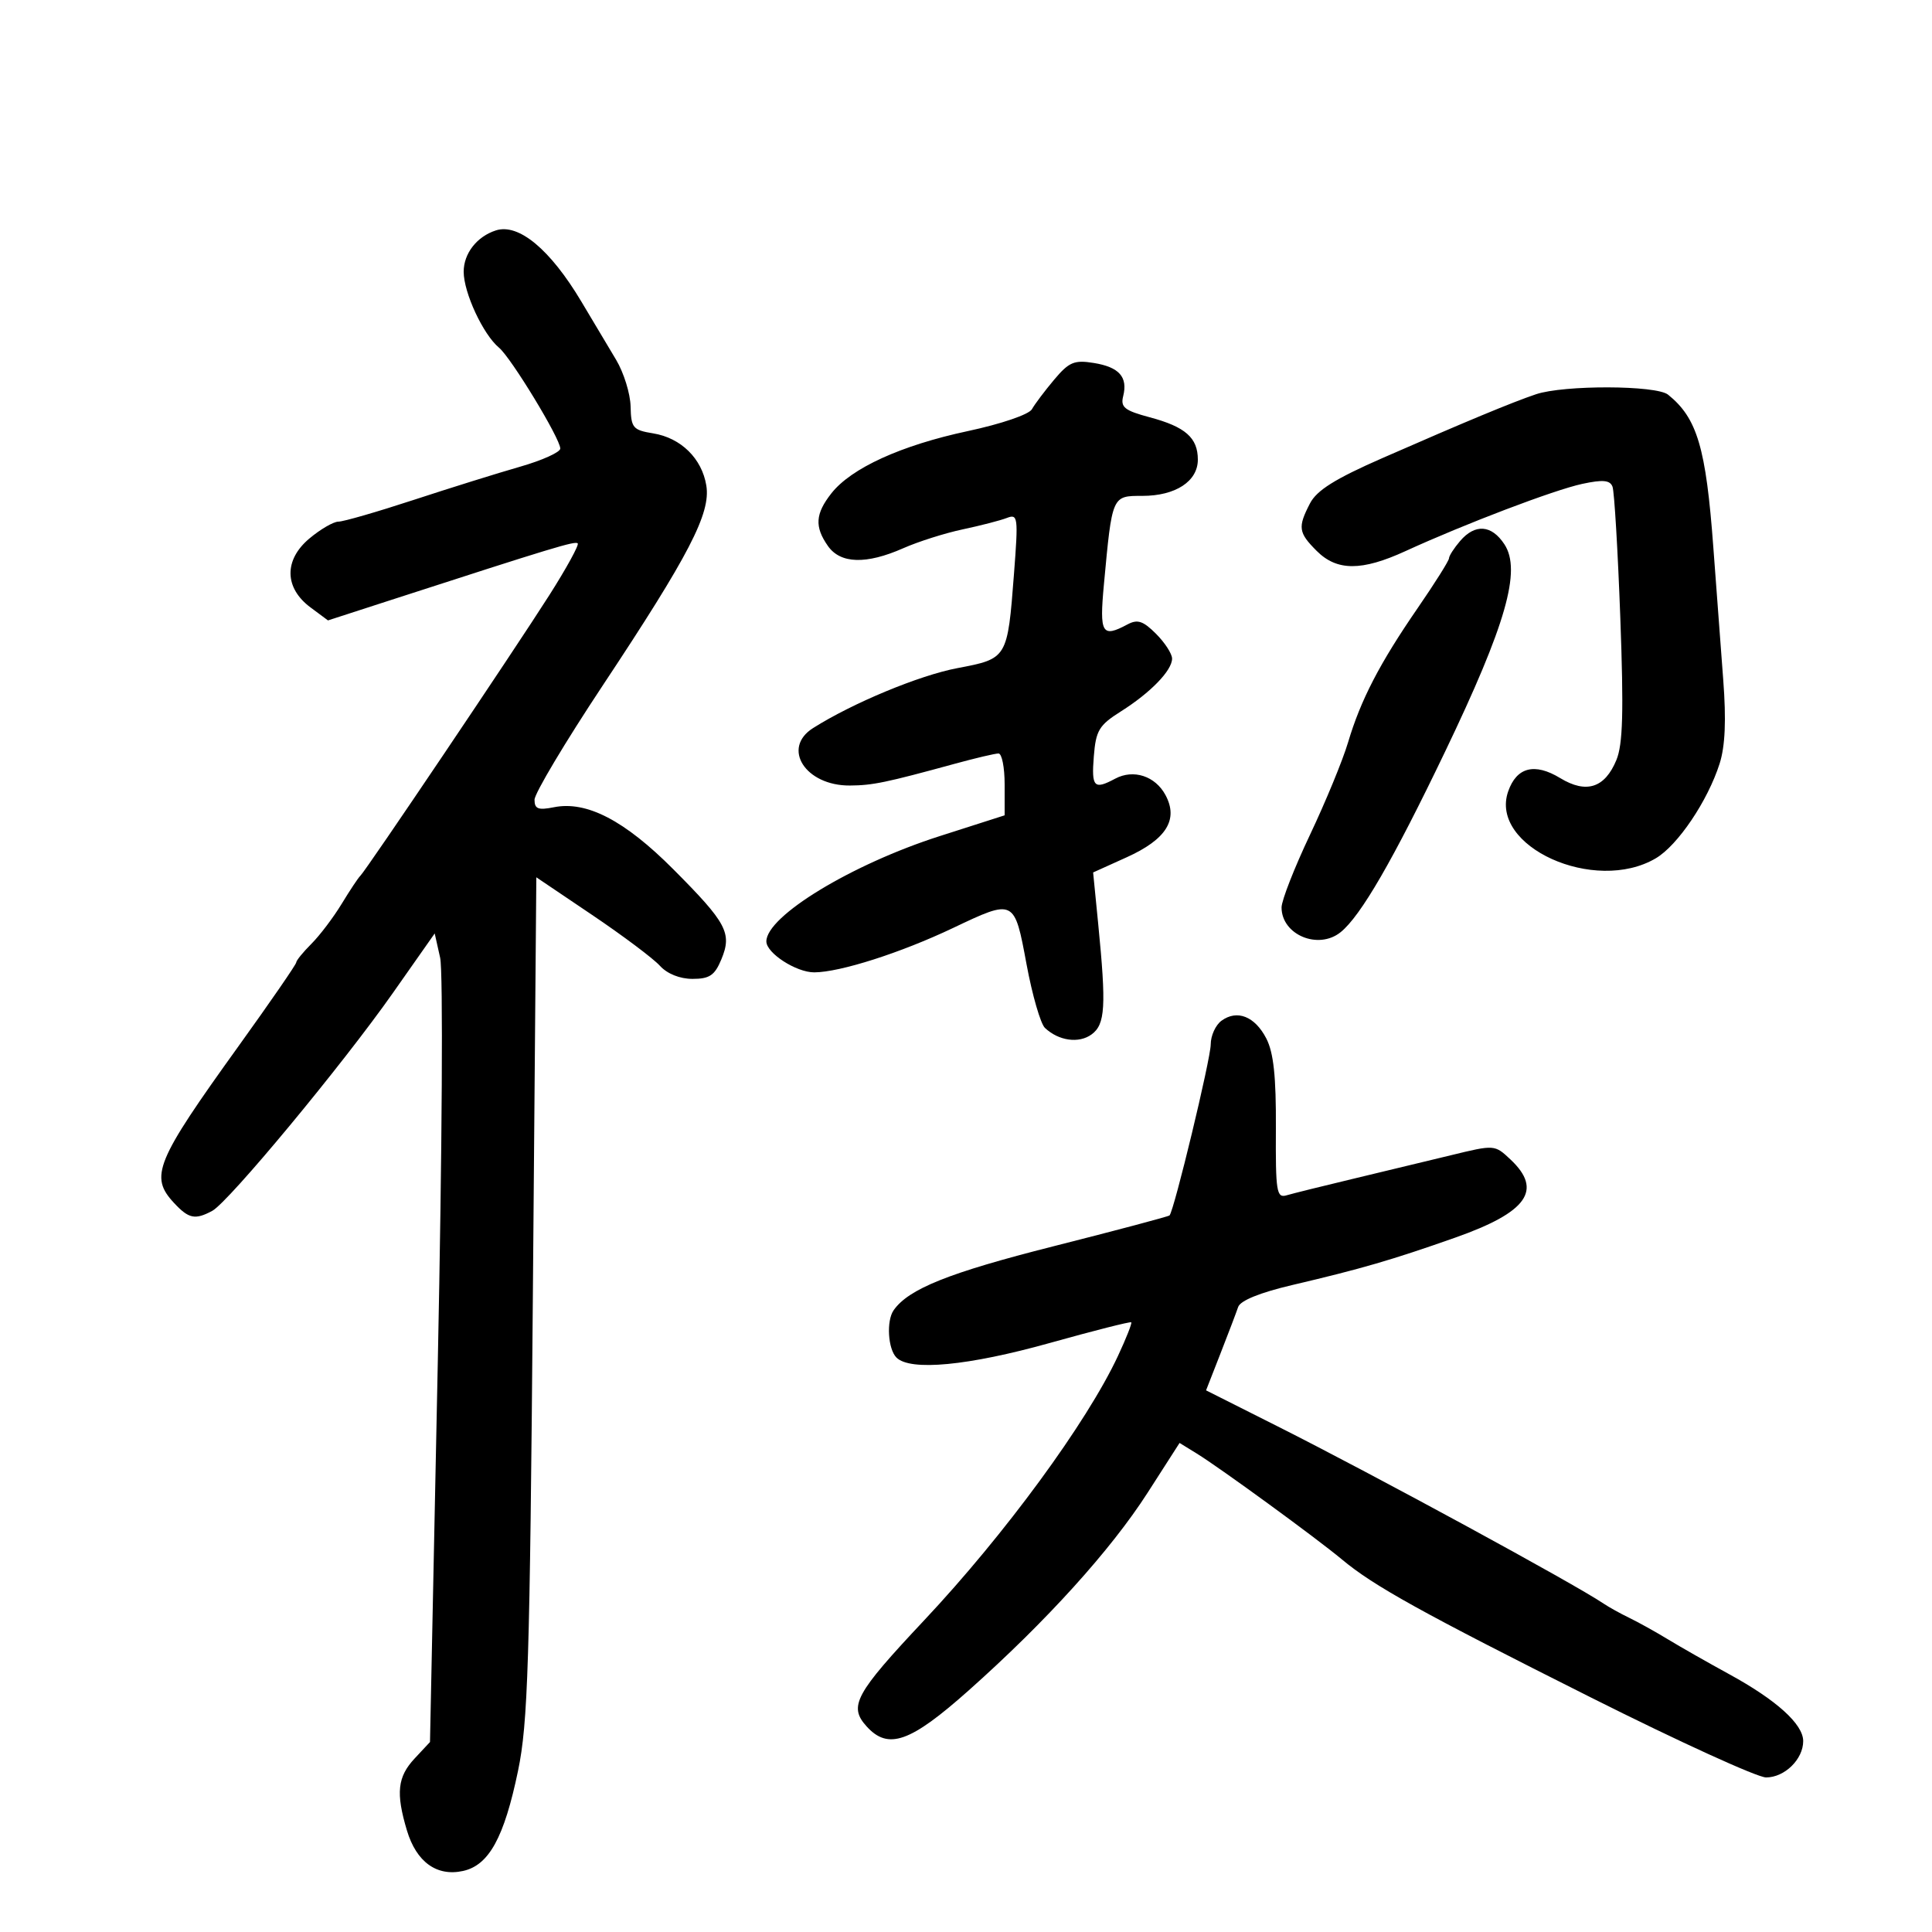 <svg xmlns="http://www.w3.org/2000/svg" width="300" height="300" viewBox="0 0 300 300" version="1.1">
	<path d="M 77 35.778 C 74.048 36.729, 72 39.358, 72 42.195 C 72 45.446, 75.021 51.942, 77.482 53.985 C 79.366 55.548, 87 68.113, 87 69.650 C 87 70.218, 84.188 71.488, 80.750 72.472 C 77.313 73.456, 69.875 75.777, 64.223 77.630 C 58.570 79.484, 53.317 81, 52.549 81 C 51.782 81, 49.745 82.185, 48.023 83.634 C 44.070 86.960, 44.148 91.297, 48.214 94.320 L 50.928 96.337 60.714 93.167 C 85.986 84.980, 89.306 83.973, 89.708 84.375 C 89.944 84.611, 87.969 88.215, 85.319 92.384 C 79.817 101.040, 56.782 135.245, 55.947 136 C 55.643 136.275, 54.343 138.230, 53.057 140.345 C 51.772 142.459, 49.658 145.251, 48.360 146.549 C 47.062 147.847, 46 149.151, 46 149.447 C 46 149.743, 41.985 155.568, 37.077 162.393 C 24.111 180.423, 23.185 182.675, 27.039 186.811 C 29.309 189.248, 30.291 189.450, 32.953 188.025 C 35.492 186.666, 53.172 165.344, 61 154.199 L 67.500 144.945 68.346 148.722 C 68.821 150.842, 68.661 178.389, 67.981 211.500 L 66.769 270.500 64.385 273.055 C 61.716 275.914, 61.447 278.423, 63.188 284.234 C 64.656 289.133, 67.822 291.418, 71.900 290.522 C 75.925 289.638, 78.284 285.341, 80.442 274.962 C 81.978 267.572, 82.269 258.252, 82.741 201.363 L 83.281 136.227 91.951 142.075 C 96.719 145.291, 101.450 148.840, 102.465 149.961 C 103.595 151.210, 105.560 152, 107.534 152 C 110.181 152, 110.982 151.457, 112.015 148.963 C 113.700 144.896, 112.862 143.325, 104.562 134.990 C 97.006 127.402, 91.100 124.330, 86.019 125.346 C 83.571 125.836, 83 125.615, 83 124.183 C 83 123.211, 87.761 115.235, 93.580 106.458 C 107.030 86.171, 110.377 79.713, 109.678 75.400 C 108.995 71.196, 105.735 67.994, 101.425 67.294 C 98.278 66.783, 97.993 66.444, 97.919 63.119 C 97.875 61.129, 96.863 57.866, 95.669 55.869 C 94.476 53.871, 92.047 49.803, 90.272 46.827 C 85.440 38.728, 80.530 34.641, 77 35.778 M 163.695 58.950 C 162.235 60.686, 160.678 62.753, 160.235 63.545 C 159.779 64.360, 155.460 65.833, 150.288 66.938 C 139.926 69.153, 132.179 72.686, 129.099 76.602 C 126.596 79.783, 126.463 81.789, 128.557 84.777 C 130.500 87.552, 134.503 87.671, 140.261 85.127 C 142.592 84.096, 146.750 82.778, 149.500 82.197 C 152.250 81.616, 155.326 80.821, 156.336 80.430 C 158.067 79.760, 158.131 80.255, 157.451 89.110 C 156.440 102.278, 156.443 102.272, 148.646 103.750 C 142.741 104.869, 132.376 109.177, 126.250 113.056 C 121.321 116.178, 125.071 122.023, 131.973 121.976 C 135.510 121.952, 137.535 121.532, 148.299 118.587 C 151.488 117.714, 154.526 117, 155.049 117 C 155.572 117, 156 119.161, 156 121.802 L 156 126.603 145.924 129.829 C 132.247 134.207, 119 142.254, 119 146.184 C 119 148, 123.644 150.999, 126.439 150.987 C 130.448 150.970, 139.875 147.955, 148 144.092 C 157.525 139.563, 157.515 139.559, 159.400 149.724 C 160.290 154.521, 161.577 158.973, 162.259 159.616 C 164.395 161.629, 167.529 162.065, 169.500 160.624 C 171.627 159.068, 171.794 156.294, 170.531 143.487 L 169.740 135.474 174.944 133.122 C 181.108 130.337, 183.021 127.276, 180.981 123.464 C 179.393 120.497, 176.004 119.392, 173.159 120.915 C 169.877 122.672, 169.466 122.242, 169.848 117.446 C 170.168 113.421, 170.654 112.612, 174.039 110.476 C 178.656 107.561, 182 104.113, 182 102.266 C 182 101.520, 180.878 99.787, 179.507 98.416 C 177.500 96.409, 176.635 96.125, 175.072 96.961 C 171.107 99.083, 170.704 98.400, 171.415 90.750 C 172.702 76.885, 172.652 77, 177.389 77 C 182.539 77, 186 74.738, 186 71.372 C 186 67.978, 184.072 66.279, 178.539 64.799 C 174.620 63.751, 173.974 63.239, 174.406 61.520 C 175.153 58.543, 173.791 57.003, 169.844 56.362 C 166.810 55.870, 166.001 56.210, 163.695 58.950 M 238.500 61.222 C 234.823 62.460, 227.592 65.465, 214.662 71.130 C 207.319 74.347, 204.466 76.133, 203.412 78.171 C 201.494 81.879, 201.610 82.701, 204.455 85.545 C 207.595 88.686, 211.437 88.696, 218.228 85.582 C 227.442 81.357, 241.355 76.065, 245.689 75.137 C 248.900 74.450, 249.998 74.551, 250.389 75.572 C 250.670 76.305, 251.215 85.445, 251.599 95.885 C 252.139 110.547, 252.001 115.584, 250.990 118.024 C 249.193 122.362, 246.320 123.283, 242.265 120.821 C 238.294 118.408, 235.501 119.124, 234.188 122.891 C 231.207 131.443, 247.629 138.876, 257.119 133.271 C 260.532 131.255, 265.181 124.354, 267.022 118.572 C 267.885 115.861, 268.059 111.830, 267.584 105.572 C 267.206 100.582, 266.514 91.325, 266.046 85 C 264.900 69.500, 263.545 64.928, 259.014 61.282 C 257.178 59.805, 242.836 59.763, 238.500 61.222 M 226.722 84.011 C 225.775 85.118, 225 86.324, 225 86.692 C 225 87.060, 222.809 90.543, 220.132 94.431 C 214.231 102.999, 211.279 108.696, 209.318 115.302 C 208.503 118.044, 205.849 124.487, 203.418 129.619 C 200.988 134.750, 199 139.828, 199 140.903 C 199 145.153, 204.700 147.544, 208.170 144.750 C 211.295 142.232, 216.303 133.579, 224.382 116.737 C 233.854 96.991, 236.264 88.578, 233.608 84.525 C 231.614 81.481, 229.052 81.290, 226.722 84.011 M 189.671 158.499 C 188.752 159.171, 188 160.823, 188 162.171 C 188 164.403, 182.309 188.024, 181.601 188.733 C 181.434 188.899, 173.303 191.060, 163.530 193.534 C 147.336 197.635, 141.089 200.136, 138.765 203.452 C 137.616 205.092, 137.875 209.475, 139.200 210.800 C 141.336 212.936, 150.345 212.079, 163.016 208.535 C 169.830 206.630, 175.520 205.186, 175.661 205.328 C 175.802 205.469, 174.875 207.815, 173.601 210.542 C 168.756 220.912, 156.035 238.265, 143.500 251.605 C 132.764 263.031, 131.729 264.938, 134.565 268.072 C 137.916 271.775, 141.327 270.575, 150.403 262.500 C 162.454 251.779, 172.491 240.688, 178.208 231.780 L 183.162 224.060 185.831 225.703 C 189.456 227.935, 204.463 238.882, 208.351 242.131 C 213.300 246.266, 220.697 250.367, 247.140 263.636 C 260.692 270.436, 272.885 276, 274.235 276 C 277.116 276, 280 273.178, 280 270.358 C 280 267.730, 275.856 263.985, 268.500 259.964 C 265.200 258.161, 260.925 255.727, 259 254.557 C 257.075 253.387, 254.375 251.886, 253 251.222 C 251.625 250.558, 249.825 249.559, 249 249.002 C 244.397 245.893, 213.312 228.992, 198.388 221.484 L 187.276 215.893 189.505 210.197 C 190.732 207.064, 191.972 203.800, 192.262 202.944 C 192.596 201.955, 195.653 200.715, 200.644 199.543 C 211.423 197.013, 216.117 195.648, 225.934 192.189 C 237.178 188.227, 239.608 184.799, 234.543 180.040 C 232.088 177.734, 232.079 177.734, 225.293 179.387 C 221.557 180.298, 214.675 181.955, 210 183.070 C 205.325 184.186, 200.726 185.327, 199.779 185.607 C 198.223 186.067, 198.065 185.070, 198.118 175.180 C 198.162 167.168, 197.763 163.443, 196.629 161.249 C 194.854 157.817, 192.095 156.726, 189.671 158.499" stroke="none" fill="black" fill-rule="evenodd"/>
</svg>